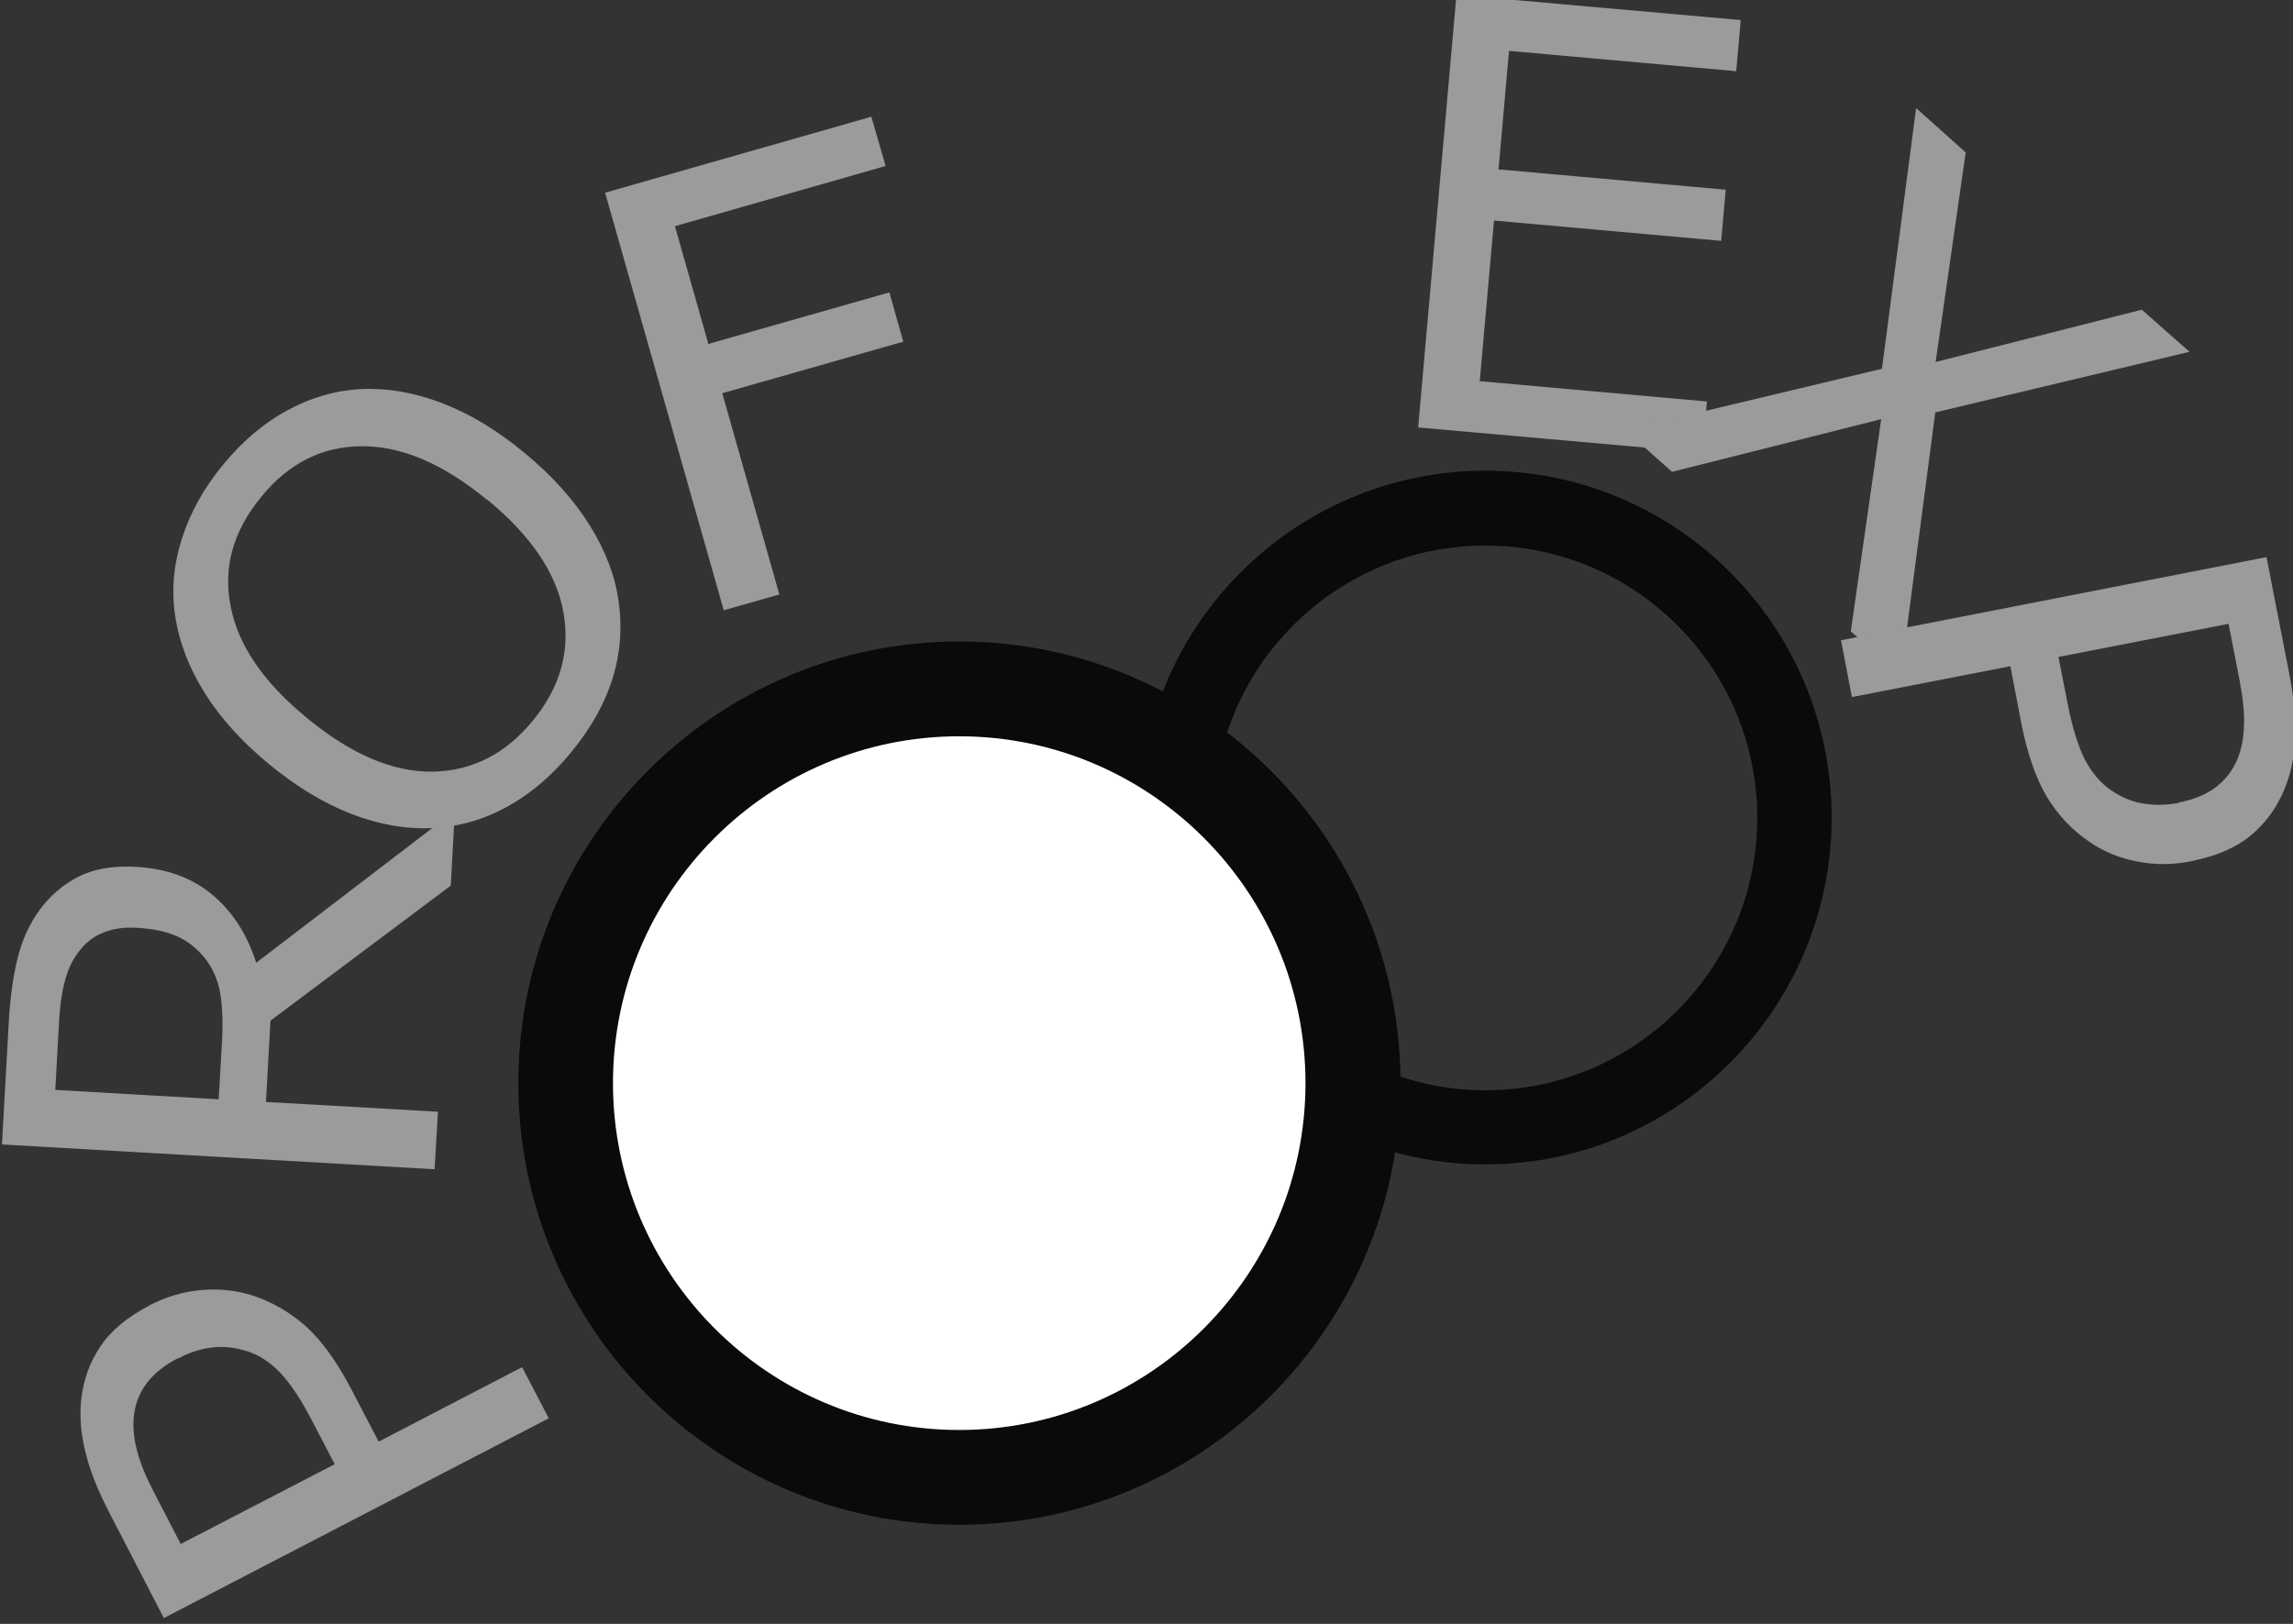 <?xml version="1.0" encoding="UTF-8" standalone="no"?>
<svg
   xmlns:dc="http://purl.org/dc/elements/1.1/"
   xmlns:cc="http://creativecommons.org/ns#"
   xmlns:rdf="http://www.w3.org/1999/02/22-rdf-syntax-ns#"
   xmlns:svg="http://www.w3.org/2000/svg"
   xmlns="http://www.w3.org/2000/svg"
   id="svg18270"
   version="1.1"
   viewBox="0 0 6.35 4.498"
   height="4.498mm"
   width="6.35mm">
  <rect x="0" y="0" width="6.35" height="4.498" fill="#333333" stroke="none"/>
  <defs
     id="defs18264" />
  <g
     transform="translate(86.214,-67.024)"
     id="layer1">
    <g
       transform="matrix(1.04,0,0,1.042,3.454,-3.02)"
       id="g18849">
      <path
         style="font-variant:normal;font-weight:500;font-stretch:normal;font-size:4.5px;font-family:'Scala Sans LF';-inkscape-font-specification:ScalaSans-BoldLF;writing-mode:lr-tb;fill:#9c9a9b;fill-opacity:1;fill-rule:nonzero;stroke:none;stroke-width:0.353"
         d="m -85.822,70.691 q 0.068,-0.035 0.139,-0.041 0.07,-0.006 0.135,0.014 0.08,0.026 0.145,0.084 0.064,0.059 0.121,0.169 l 0.071,0.136 0.382,-0.198 0.071,0.136 -1.025,0.531 -0.144,-0.278 q -0.048,-0.092 -0.065,-0.164 -0.018,-0.072 -0.011,-0.139 0.009,-0.079 0.051,-0.141 0.042,-0.063 0.131,-0.109 z m 0.077,0.14 q -0.053,0.027 -0.083,0.066 -0.03,0.039 -0.035,0.09 -0.004,0.044 0.009,0.091 0.012,0.047 0.046,0.112 l 0.07,0.135 0.41,-0.212 -0.06,-0.115 q -0.043,-0.083 -0.084,-0.127 -0.042,-0.044 -0.091,-0.059 -0.05,-0.015 -0.093,-0.009 -0.044,0.005 -0.089,0.029 z"
         id="path18241" />
      <path
         style="font-variant:normal;font-weight:500;font-stretch:normal;font-size:4.5px;font-family:'Scala Sans LF';-inkscape-font-specification:ScalaSans-BoldLF;writing-mode:lr-tb;fill:#9c9a9b;fill-opacity:1;fill-rule:nonzero;stroke:none;stroke-width:0.353"
         d="m -85.008,69.376 -0.011,0.199 -0.48,0.359 -0.012,0.216 0.458,0.026 -0.009,0.153 -1.152,-0.066 0.018,-0.323 q 0.006,-0.104 0.024,-0.173 0.017,-0.069 0.055,-0.123 0.043,-0.06 0.105,-0.092 0.062,-0.032 0.154,-0.027 0.125,0.007 0.205,0.075 0.08,0.067 0.116,0.18 z m -0.848,0.311 q -0.05,-0.003 -0.088,0.013 -0.04,0.015 -0.068,0.054 -0.024,0.032 -0.035,0.077 -0.012,0.045 -0.015,0.107 l -0.01,0.18 0.435,0.025 0.009,-0.155 q 0.004,-0.073 -0.005,-0.128 -0.01,-0.055 -0.043,-0.095 -0.031,-0.037 -0.071,-0.055 -0.042,-0.019 -0.107,-0.023 z"
         id="path18219" />
      <path
         style="font-variant:normal;font-weight:500;font-stretch:normal;font-size:4.5px;font-family:'Scala Sans LF';-inkscape-font-specification:ScalaSans-BoldLF;writing-mode:lr-tb;fill:#9c9a9b;fill-opacity:1;fill-rule:nonzero;stroke:none;stroke-width:0.353"
         d="m -85.258,68.255 q 0.105,-0.005 0.215,0.037 0.111,0.042 0.221,0.133 0.11,0.091 0.173,0.192 0.063,0.101 0.077,0.202 0.015,0.105 -0.016,0.205 -0.031,0.1 -0.11,0.196 -0.077,0.094 -0.172,0.146 -0.094,0.051 -0.198,0.056 -0.104,0.005 -0.214,-0.037 -0.11,-0.042 -0.221,-0.133 -0.109,-0.09 -0.171,-0.189 -0.063,-0.1 -0.079,-0.206 -0.015,-0.101 0.018,-0.204 0.033,-0.104 0.109,-0.196 0.079,-0.096 0.173,-0.146 0.094,-0.051 0.196,-0.056 z m 0.335,0.294 q -0.174,-0.143 -0.332,-0.142 -0.159,-3.2e-5 -0.269,0.135 -0.112,0.136 -0.081,0.291 0.03,0.155 0.204,0.297 0.175,0.144 0.334,0.142 0.158,-0.003 0.267,-0.136 0.109,-0.133 0.081,-0.288 -0.028,-0.156 -0.204,-0.3 z"
         id="path18224" />
      <path
         style="font-variant:normal;font-weight:500;font-stretch:normal;font-size:4.5px;font-family:'Scala Sans LF';-inkscape-font-specification:ScalaSans-BoldLF;writing-mode:lr-tb;fill:#9c9a9b;fill-opacity:1;fill-rule:nonzero;stroke:none;stroke-width:0.353"
         d="m -83.861,67.662 -0.561,0.16 0.089,0.313 0.482,-0.137 0.037,0.131 -0.482,0.137 0.152,0.535 -0.148,0.042 -0.316,-1.11 0.709,-0.202 z"
         id="path18229" />
      <path
         style="font-variant:normal;font-weight:500;font-stretch:normal;font-size:4.5px;font-family:'Scala Sans LF';-inkscape-font-specification:ScalaSans-BoldLF;writing-mode:lr-tb;fill:#9c9a9b;fill-opacity:1;fill-rule:nonzero;stroke:none;stroke-width:0.353"
         d="m -81.686,68.424 -0.757,-0.067 0.102,-1.15 0.757,0.067 -0.012,0.136 -0.605,-0.054 -0.028,0.315 0.605,0.054 -0.012,0.136 -0.605,-0.054 -0.038,0.427 0.605,0.054 z"
         id="path18232" />
      <path
         d="m -82.264,70.316 c -0.508,0 -0.922,-0.413 -0.922,-0.922 0,-0.508 0.413,-0.922 0.922,-0.922 0.509,0 0.922,0.413 0.922,0.922 0,0.508 -0.413,0.922 -0.922,0.922 m 0,-1.645 c -0.399,0 -0.724,0.324 -0.724,0.724 0,0.399 0.325,0.724 0.724,0.724 0.399,0 0.724,-0.325 0.724,-0.724 0,-0.399 -0.325,-0.724 -0.724,-0.724"
         style="fill:#0a0a0d;fill-opacity:1;fill-rule:nonzero;stroke:none;stroke-width:0.353"
         id="path17723" />
      <path
         style="font-variant:normal;font-weight:500;font-stretch:normal;font-size:4.5px;font-family:'Scala Sans LF';-inkscape-font-specification:ScalaSans-BoldLF;writing-mode:lr-tb;fill:#9c9a9b;fill-opacity:1;fill-rule:nonzero;stroke:none;stroke-width:0.353"
         d="m -80.389,68.156 -0.677,0.161 -0.092,0.7 -0.133,-0.118 0.081,-0.564 -0.557,0.14 -0.125,-0.111 0.684,-0.163 0.091,-0.693 0.132,0.118 -0.08,0.557 0.549,-0.139 z"
         id="path18235" />
      <path
         style="font-variant:normal;font-weight:500;font-stretch:normal;font-size:4.5px;font-family:'Scala Sans LF';-inkscape-font-specification:ScalaSans-BoldLF;writing-mode:lr-tb;fill:#9c9a9b;fill-opacity:1;fill-rule:nonzero;stroke:none;stroke-width:0.353"
         d="m -80.384,69.51 q -0.075,0.015 -0.145,6.91e-4 -0.069,-0.013 -0.125,-0.051 -0.07,-0.047 -0.115,-0.121 -0.044,-0.074 -0.068,-0.196 l -0.029,-0.151 -0.422,0.082 -0.029,-0.151 1.133,-0.221 0.06,0.307 q 0.02,0.102 0.016,0.176 -0.003,0.074 -0.029,0.136 -0.031,0.073 -0.089,0.121 -0.058,0.048 -0.157,0.068 z m -0.034,-0.156 q 0.059,-0.011 0.098,-0.04 0.039,-0.029 0.059,-0.076 0.016,-0.041 0.017,-0.09 0.002,-0.048 -0.012,-0.12 l -0.029,-0.149 -0.453,0.088 0.025,0.127 q 0.018,0.091 0.045,0.145 0.028,0.054 0.071,0.083 0.043,0.029 0.087,0.035 0.043,0.007 0.093,-0.002 z"
         id="path18238" />
      <path
         d="m -83.665,71.148 c 0.579,0 1.048,-0.469 1.048,-1.048 0,-0.579 -0.469,-1.048 -1.048,-1.048 -0.579,0 -1.048,0.469 -1.048,1.048 0,0.579 0.469,1.048 1.048,1.048"
         style="fill:#ffffff;fill-opacity:1;fill-rule:nonzero;stroke:none;stroke-width:0.353"
         id="path18199" />
      <path
         d="m -83.665,71.274 c -0.648,0 -1.174,-0.527 -1.174,-1.174 0,-0.648 0.527,-1.174 1.174,-1.174 0.648,0 1.175,0.527 1.175,1.174 0,0.648 -0.527,1.174 -1.175,1.174 m 0,-2.096 c -0.508,0 -0.922,0.413 -0.922,0.922 0,0.508 0.413,0.922 0.922,0.922 0.508,0 0.922,-0.413 0.922,-0.922 0,-0.509 -0.414,-0.922 -0.922,-0.922"
         style="fill:#0a0a0d;fill-opacity:1;fill-rule:nonzero;stroke:none;stroke-width:0.353"
         id="path18211" />
    </g>
  </g>
</svg>
